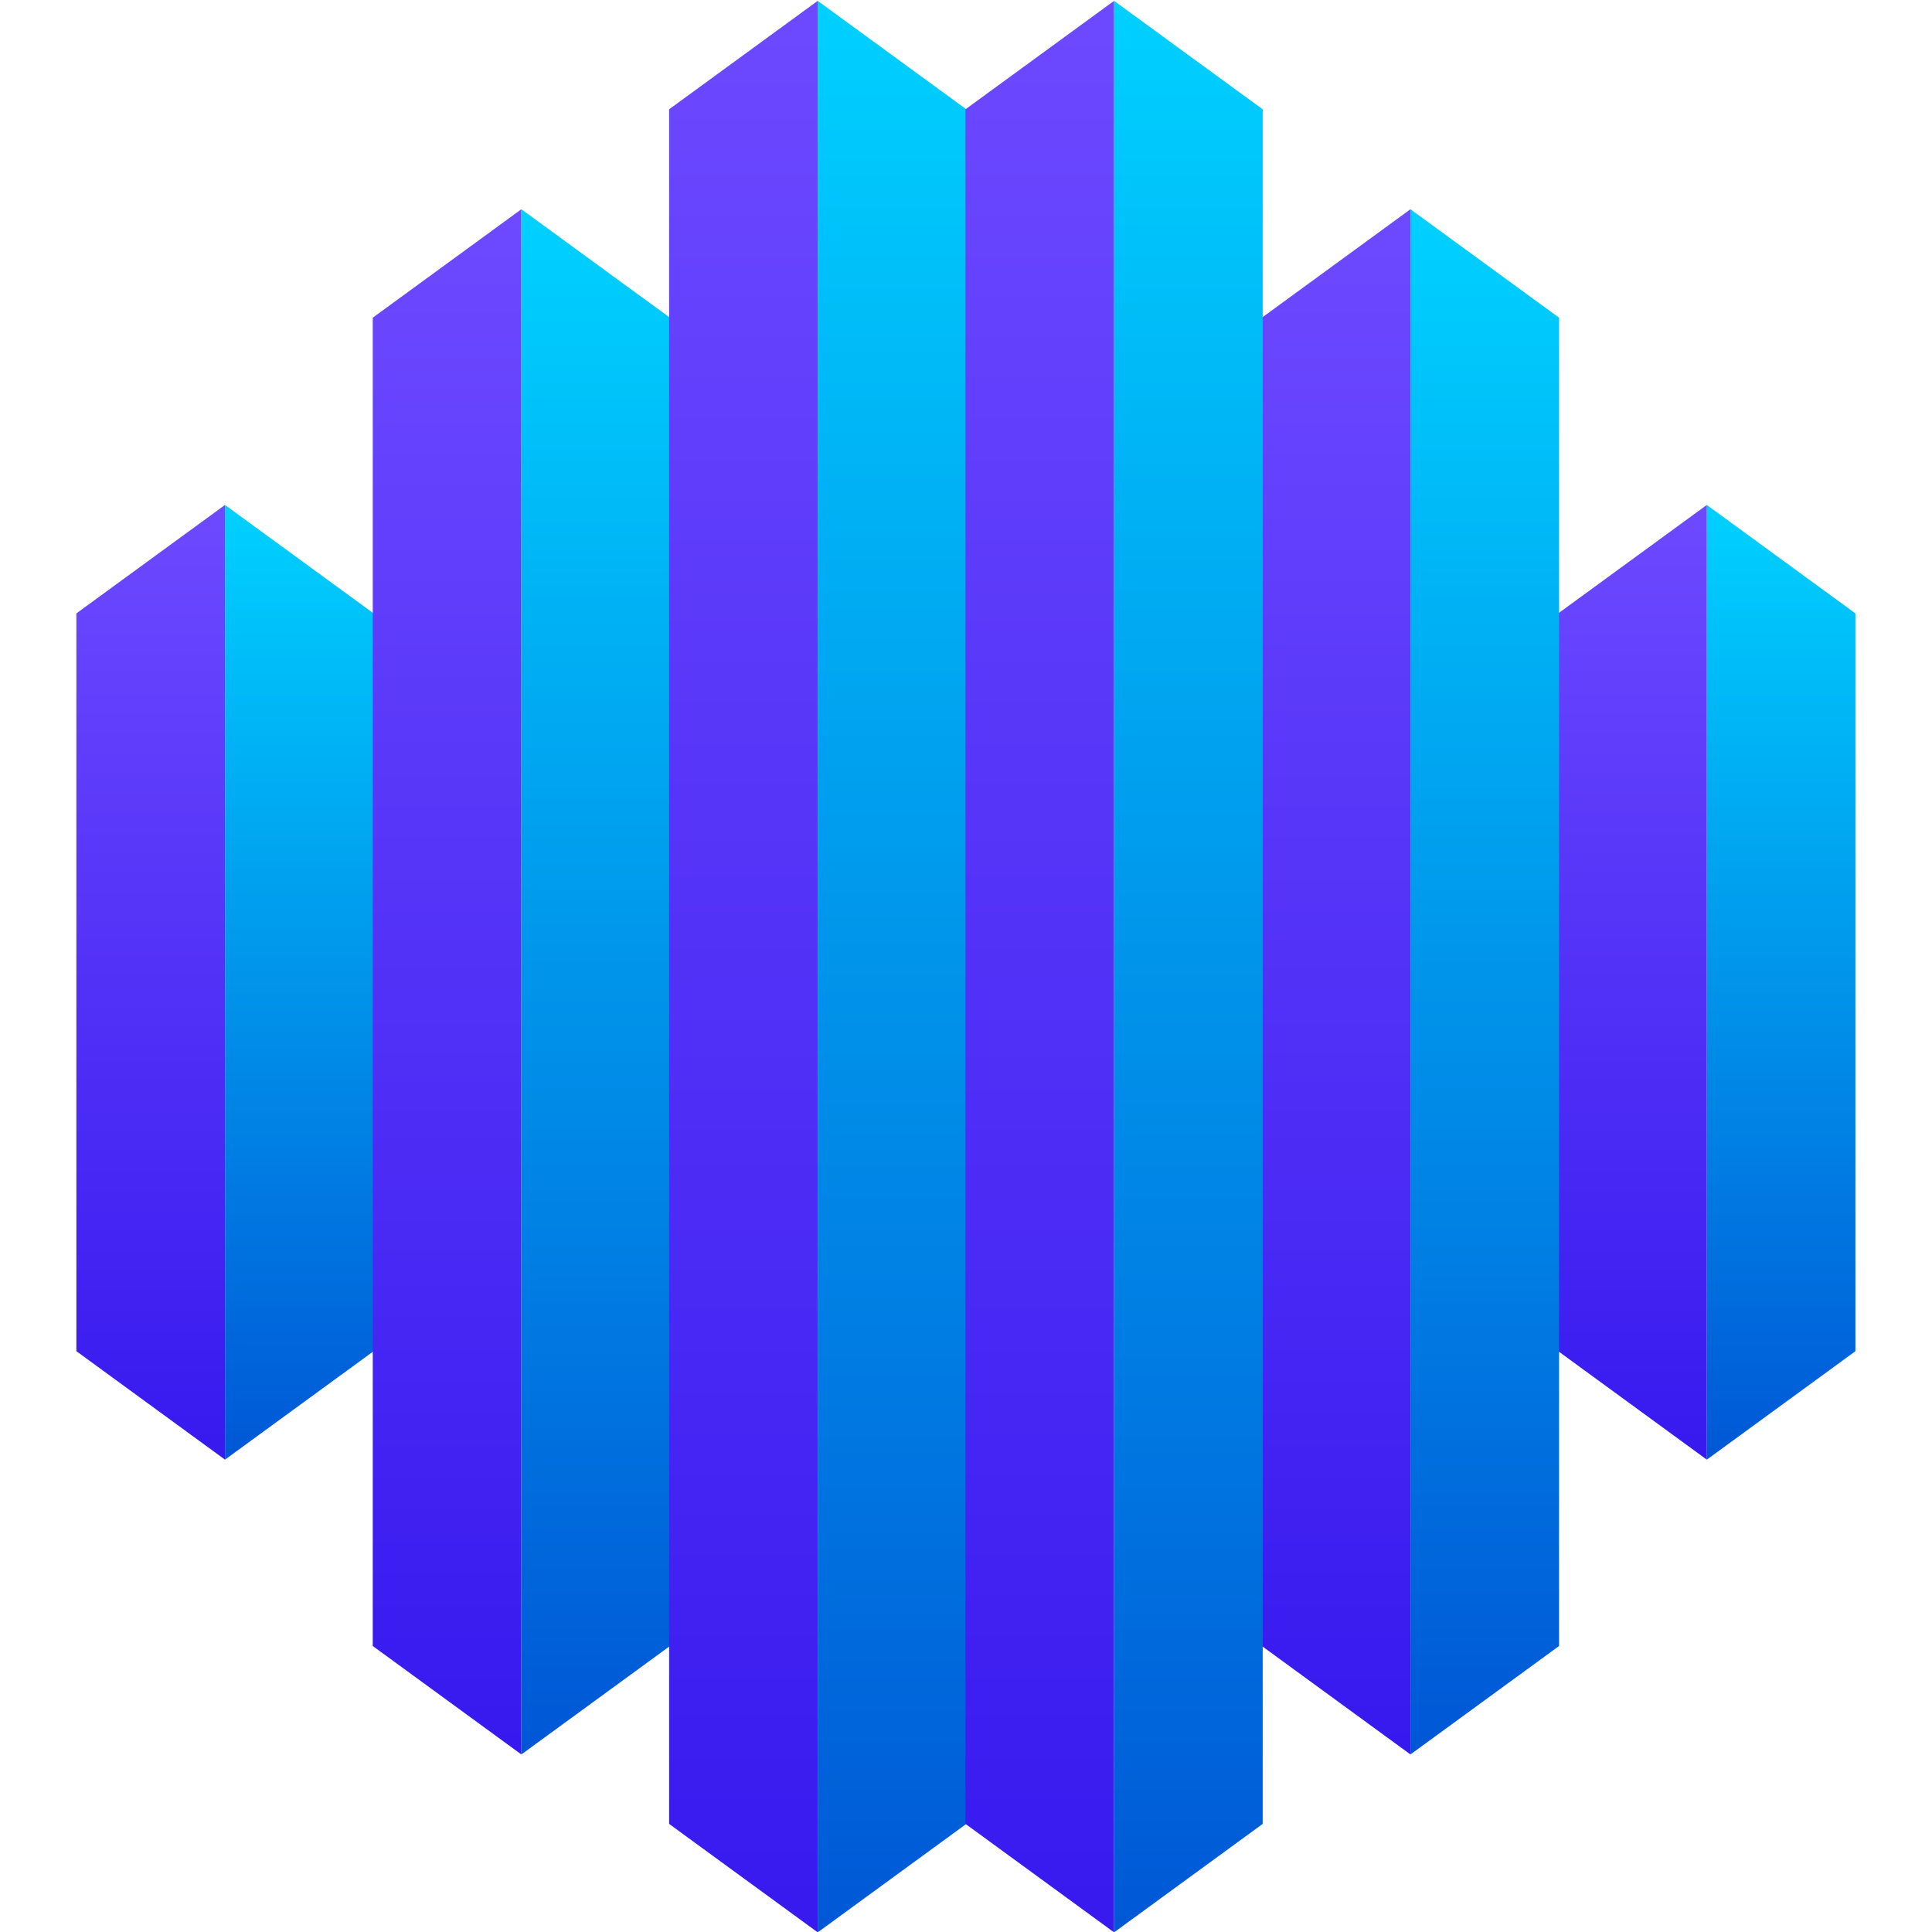 <?xml version="1.0" encoding="UTF-8" standalone="no"?>
<!-- Created with Inkscape (http://www.inkscape.org/) -->

<svg
   xmlns:dc="http://purl.org/dc/elements/1.1/"
   xmlns:cc="http://creativecommons.org/ns#"
   xmlns:rdf="http://www.w3.org/1999/02/22-rdf-syntax-ns#"
   xmlns:svg="http://www.w3.org/2000/svg"
   xmlns="http://www.w3.org/2000/svg"
   xmlns:sodipodi="http://sodipodi.sourceforge.net/DTD/sodipodi-0.dtd"
   xmlns:inkscape="http://www.inkscape.org/namespaces/inkscape"
   version="1.1"
   id="svg2"
   xml:space="preserve"
   width="1365.333"
   height="1365.333"
   viewBox="0 0 1365.333 1365.333"
   sodipodi:docname="logo-azure.svg"
   inkscape:version="0.92.4 (f8dce91, 2019-08-02)"><defs
     id="defs6"><linearGradient
       x1="0"
       y1="0"
       x2="1"
       y2="0"
       gradientUnits="userSpaceOnUse"
       gradientTransform="matrix(0,-506.14,-506.14,0,90.449,756.562)"
       spreadMethod="pad"
       id="linearGradient28"><stop
         style="stop-opacity:1;stop-color:#6d49ff"
         offset="0"
         id="stop24" /><stop
         style="stop-opacity:1;stop-color:#3719ef"
         offset="1"
         id="stop26" /></linearGradient><linearGradient
       x1="0"
       y1="0"
       x2="1"
       y2="0"
       gradientUnits="userSpaceOnUse"
       gradientTransform="matrix(0,-506.14,-506.14,0,169.233,756.562)"
       spreadMethod="pad"
       id="linearGradient48"><stop
         style="stop-opacity:1;stop-color:#00d1ff"
         offset="0"
         id="stop44" /><stop
         style="stop-opacity:1;stop-color:#0057d6"
         offset="1"
         id="stop46" /></linearGradient><linearGradient
       x1="0"
       y1="0"
       x2="1"
       y2="0"
       gradientUnits="userSpaceOnUse"
       gradientTransform="matrix(0,-819.2,-819.2,0,247.567,913.327)"
       spreadMethod="pad"
       id="linearGradient68"><stop
         style="stop-opacity:1;stop-color:#6d49ff"
         offset="0"
         id="stop64" /><stop
         style="stop-opacity:1;stop-color:#3719ef"
         offset="1"
         id="stop66" /></linearGradient><linearGradient
       x1="0"
       y1="0"
       x2="1"
       y2="0"
       gradientUnits="userSpaceOnUse"
       gradientTransform="matrix(0,-819.2,-819.2,0,326.351,913.327)"
       spreadMethod="pad"
       id="linearGradient88"><stop
         style="stop-opacity:1;stop-color:#00d1ff"
         offset="0"
         id="stop84" /><stop
         style="stop-opacity:1;stop-color:#0057d6"
         offset="1"
         id="stop86" /></linearGradient><linearGradient
       x1="0"
       y1="0"
       x2="1"
       y2="0"
       gradientUnits="userSpaceOnUse"
       gradientTransform="matrix(0,-506.14,-506.14,0,954.822,756.562)"
       spreadMethod="pad"
       id="linearGradient108"><stop
         style="stop-opacity:1;stop-color:#00d1ff"
         offset="0"
         id="stop104" /><stop
         style="stop-opacity:1;stop-color:#0057d6"
         offset="1"
         id="stop106" /></linearGradient><linearGradient
       x1="0"
       y1="0"
       x2="1"
       y2="0"
       gradientUnits="userSpaceOnUse"
       gradientTransform="matrix(0,-506.14,-506.14,0,876.038,756.562)"
       spreadMethod="pad"
       id="linearGradient128"><stop
         style="stop-opacity:1;stop-color:#6d49ff"
         offset="0"
         id="stop124" /><stop
         style="stop-opacity:1;stop-color:#3719ef"
         offset="1"
         id="stop126" /></linearGradient><linearGradient
       x1="0"
       y1="0"
       x2="1"
       y2="0"
       gradientUnits="userSpaceOnUse"
       gradientTransform="matrix(0,-819.2,-819.2,0,797.705,913.327)"
       spreadMethod="pad"
       id="linearGradient148"><stop
         style="stop-opacity:1;stop-color:#00d1ff"
         offset="0"
         id="stop144" /><stop
         style="stop-opacity:1;stop-color:#0057d6"
         offset="1"
         id="stop146" /></linearGradient><linearGradient
       x1="0"
       y1="0"
       x2="1"
       y2="0"
       gradientUnits="userSpaceOnUse"
       gradientTransform="matrix(0,-819.2,-819.2,0,718.92,913.327)"
       spreadMethod="pad"
       id="linearGradient168"><stop
         style="stop-opacity:1;stop-color:#6d49ff"
         offset="0"
         id="stop164" /><stop
         style="stop-opacity:1;stop-color:#3719ef"
         offset="1"
         id="stop166" /></linearGradient><linearGradient
       x1="0"
       y1="0"
       x2="1"
       y2="0"
       gradientUnits="userSpaceOnUse"
       gradientTransform="matrix(0,-1024,-1024,0,404.685,1023.811)"
       spreadMethod="pad"
       id="linearGradient188"><stop
         style="stop-opacity:1;stop-color:#6d49ff"
         offset="0"
         id="stop184" /><stop
         style="stop-opacity:1;stop-color:#3719ef"
         offset="1"
         id="stop186" /></linearGradient><linearGradient
       x1="0"
       y1="0"
       x2="1"
       y2="0"
       gradientUnits="userSpaceOnUse"
       gradientTransform="matrix(0,-1024,-1024,0,483.469,1023.811)"
       spreadMethod="pad"
       id="linearGradient208"><stop
         style="stop-opacity:1;stop-color:#00d1ff"
         offset="0"
         id="stop204" /><stop
         style="stop-opacity:1;stop-color:#0057d6"
         offset="1"
         id="stop206" /></linearGradient><linearGradient
       x1="0"
       y1="0"
       x2="1"
       y2="0"
       gradientUnits="userSpaceOnUse"
       gradientTransform="matrix(0,-1024,-1024,0,561.802,1023.811)"
       spreadMethod="pad"
       id="linearGradient228"><stop
         style="stop-opacity:1;stop-color:#6d49ff"
         offset="0"
         id="stop224" /><stop
         style="stop-opacity:1;stop-color:#3719ef"
         offset="1"
         id="stop226" /></linearGradient><linearGradient
       x1="0"
       y1="0"
       x2="1"
       y2="0"
       gradientUnits="userSpaceOnUse"
       gradientTransform="matrix(0,-1024,-1024,0,640.587,1023.811)"
       spreadMethod="pad"
       id="linearGradient248"><stop
         style="stop-opacity:1;stop-color:#00d1ff"
         offset="0"
         id="stop244" /><stop
         style="stop-opacity:1;stop-color:#0057d6"
         offset="1"
         id="stop246" /></linearGradient><linearGradient
       x1="0"
       y1="0"
       x2="1"
       y2="0"
       gradientUnits="userSpaceOnUse"
       gradientTransform="matrix(0,-506.14,-506.14,0,90.449,756.562)"
       spreadMethod="pad"
       id="linearGradient268"><stop
         style="stop-opacity:1;stop-color:#670057"
         offset="0"
         id="stop264" /><stop
         style="stop-opacity:1;stop-color:#230059"
         offset="1"
         id="stop266" /></linearGradient><linearGradient
       x1="0"
       y1="0"
       x2="1"
       y2="0"
       gradientUnits="userSpaceOnUse"
       gradientTransform="matrix(0,-506.14,-506.14,0,169.233,756.562)"
       spreadMethod="pad"
       id="linearGradient288"><stop
         style="stop-opacity:1;stop-color:#cc1b99"
         offset="0"
         id="stop284" /><stop
         style="stop-opacity:1;stop-color:#471288"
         offset="1"
         id="stop286" /></linearGradient><linearGradient
       x1="0"
       y1="0"
       x2="1"
       y2="0"
       gradientUnits="userSpaceOnUse"
       gradientTransform="matrix(0,-819.2,-819.2,0,247.567,913.327)"
       spreadMethod="pad"
       id="linearGradient308"><stop
         style="stop-opacity:1;stop-color:#670057"
         offset="0"
         id="stop304" /><stop
         style="stop-opacity:1;stop-color:#230059"
         offset="1"
         id="stop306" /></linearGradient><linearGradient
       x1="0"
       y1="0"
       x2="1"
       y2="0"
       gradientUnits="userSpaceOnUse"
       gradientTransform="matrix(0,-819.2,-819.2,0,326.351,913.327)"
       spreadMethod="pad"
       id="linearGradient328"><stop
         style="stop-opacity:1;stop-color:#cc1b99"
         offset="0"
         id="stop324" /><stop
         style="stop-opacity:1;stop-color:#471288"
         offset="1"
         id="stop326" /></linearGradient><linearGradient
       x1="0"
       y1="0"
       x2="1"
       y2="0"
       gradientUnits="userSpaceOnUse"
       gradientTransform="matrix(0,-506.14,-506.14,0,954.822,756.562)"
       spreadMethod="pad"
       id="linearGradient348"><stop
         style="stop-opacity:1;stop-color:#cc1b99"
         offset="0"
         id="stop344" /><stop
         style="stop-opacity:1;stop-color:#471288"
         offset="1"
         id="stop346" /></linearGradient><linearGradient
       x1="0"
       y1="0"
       x2="1"
       y2="0"
       gradientUnits="userSpaceOnUse"
       gradientTransform="matrix(0,-506.14,-506.14,0,876.038,756.562)"
       spreadMethod="pad"
       id="linearGradient368"><stop
         style="stop-opacity:1;stop-color:#670057"
         offset="0"
         id="stop364" /><stop
         style="stop-opacity:1;stop-color:#230059"
         offset="1"
         id="stop366" /></linearGradient><linearGradient
       x1="0"
       y1="0"
       x2="1"
       y2="0"
       gradientUnits="userSpaceOnUse"
       gradientTransform="matrix(0,-819.2,-819.2,0,797.705,913.327)"
       spreadMethod="pad"
       id="linearGradient388"><stop
         style="stop-opacity:1;stop-color:#cc1b99"
         offset="0"
         id="stop384" /><stop
         style="stop-opacity:1;stop-color:#471288"
         offset="1"
         id="stop386" /></linearGradient><linearGradient
       x1="0"
       y1="0"
       x2="1"
       y2="0"
       gradientUnits="userSpaceOnUse"
       gradientTransform="matrix(0,-819.2,-819.2,0,718.92,913.327)"
       spreadMethod="pad"
       id="linearGradient408"><stop
         style="stop-opacity:1;stop-color:#670057"
         offset="0"
         id="stop404" /><stop
         style="stop-opacity:1;stop-color:#230059"
         offset="1"
         id="stop406" /></linearGradient><linearGradient
       x1="0"
       y1="0"
       x2="1"
       y2="0"
       gradientUnits="userSpaceOnUse"
       gradientTransform="matrix(0,-1024,-1024,0,404.685,1023.811)"
       spreadMethod="pad"
       id="linearGradient428"><stop
         style="stop-opacity:1;stop-color:#670057"
         offset="0"
         id="stop424" /><stop
         style="stop-opacity:1;stop-color:#230059"
         offset="1"
         id="stop426" /></linearGradient><linearGradient
       x1="0"
       y1="0"
       x2="1"
       y2="0"
       gradientUnits="userSpaceOnUse"
       gradientTransform="matrix(0,-1024,-1024,0,483.469,1023.811)"
       spreadMethod="pad"
       id="linearGradient448"><stop
         style="stop-opacity:1;stop-color:#cc1b99"
         offset="0"
         id="stop444" /><stop
         style="stop-opacity:1;stop-color:#471288"
         offset="1"
         id="stop446" /></linearGradient><linearGradient
       x1="0"
       y1="0"
       x2="1"
       y2="0"
       gradientUnits="userSpaceOnUse"
       gradientTransform="matrix(0,-1024,-1024,0,561.802,1023.811)"
       spreadMethod="pad"
       id="linearGradient468"><stop
         style="stop-opacity:1;stop-color:#670057"
         offset="0"
         id="stop464" /><stop
         style="stop-opacity:1;stop-color:#230059"
         offset="1"
         id="stop466" /></linearGradient><linearGradient
       x1="0"
       y1="0"
       x2="1"
       y2="0"
       gradientUnits="userSpaceOnUse"
       gradientTransform="matrix(0,-1024,-1024,0,640.587,1023.811)"
       spreadMethod="pad"
       id="linearGradient488"><stop
         style="stop-opacity:1;stop-color:#cc1b99"
         offset="0"
         id="stop484" /><stop
         style="stop-opacity:1;stop-color:#471288"
         offset="1"
         id="stop486" /></linearGradient></defs><sodipodi:namedview
     pagecolor="#ffffff"
     bordercolor="#666666"
     borderopacity="1"
     objecttolerance="10"
     gridtolerance="10"
     guidetolerance="10"
     inkscape:pageopacity="0"
     inkscape:pageshadow="2"
     inkscape:window-width="1853"
     inkscape:window-height="920"
     id="namedview4"
     showgrid="false"
     inkscape:zoom="0.34570315"
     inkscape:cx="840.34032"
     inkscape:cy="594.06278"
     inkscape:window-x="67"
     inkscape:window-y="27"
     inkscape:window-maximized="1"
     inkscape:current-layer="g10" /><g
     id="g10"
     inkscape:groupmode="layer"
     inkscape:label="logo"
     transform="matrix(1.333,0,0,-1.333,0,1365.333)"><g
       id="g12"
       transform="translate(-10.557)"><g
         id="g14"><g
           id="g20"><g
             id="g22"><path
               d="M 51.057,699.062 V 307.923 l 78.784,-57.501 v 506.14 z"
               style="fill:url(#linearGradient28);stroke:none"
               id="path30"
               inkscape:connector-curvature="0" /></g></g></g></g><g
       id="g32"
       transform="translate(-10.557)"><g
         id="g34"><g
           id="g40"><g
             id="g42"><path
               d="m 129.841,756.562 v -506.14 l 78.784,57.501 v 391.139 z"
               style="fill:url(#linearGradient48);stroke:none"
               id="path50"
               inkscape:connector-curvature="0" /></g></g></g></g><g
       id="g52"
       transform="translate(-10.557)"><g
         id="g54"><g
           id="g60"><g
             id="g62"><path
               d="M 208.174,855.827 V 151.628 l 78.784,-57.501 v 819.2 z"
               style="fill:url(#linearGradient68);stroke:none"
               id="path70"
               inkscape:connector-curvature="0" /></g></g></g></g><g
       id="g72"
       transform="translate(-10.557)"><g
         id="g74"><g
           id="g80"><g
             id="g82"><path
               d="m 286.958,913.327 v -819.2 l 78.785,57.501 v 704.199 z"
               style="fill:url(#linearGradient88);stroke:none"
               id="path90"
               inkscape:connector-curvature="0" /></g></g></g></g><g
       id="g92"
       transform="translate(-10.557)"><g
         id="g94"><g
           id="g100"><g
             id="g102"><path
               d="M 994.215,699.062 V 307.923 l -78.784,-57.501 v 506.14 z"
               style="fill:url(#linearGradient108);stroke:none"
               id="path110"
               inkscape:connector-curvature="0" /></g></g></g></g><g
       id="g112"
       transform="translate(-10.557)"><g
         id="g114"><g
           id="g120"><g
             id="g122"><path
               d="m 915.431,756.562 v -506.14 l -78.785,57.501 v 391.139 z"
               style="fill:url(#linearGradient128);stroke:none"
               id="path130"
               inkscape:connector-curvature="0" /></g></g></g></g><g
       id="g132"
       transform="translate(-10.557)"><g
         id="g134"><g
           id="g140"><g
             id="g142"><path
               d="M 837.097,855.827 V 151.628 L 758.312,94.127 v 819.2 z"
               style="fill:url(#linearGradient148);stroke:none"
               id="path150"
               inkscape:connector-curvature="0" /></g></g></g></g><g
       id="g152"
       transform="translate(-10.557)"><g
         id="g154"><g
           id="g160"><g
             id="g162"><path
               d="m 758.312,913.327 v -819.2 l -78.784,57.501 v 704.199 z"
               style="fill:url(#linearGradient168);stroke:none"
               id="path170"
               inkscape:connector-curvature="0" /></g></g></g></g><g
       id="g172"
       transform="translate(-10.557)"><g
         id="g174"><g
           id="g180"><g
             id="g182"><path
               d="M 365.293,966.31 V 57.313 L 443.818,0 h 0.258 v 1023.811 z"
               style="fill:url(#linearGradient188);stroke:none"
               id="path190"
               inkscape:connector-curvature="0" /></g></g></g></g><g
       id="g192"
       transform="translate(-10.557)"><g
         id="g194"><g
           id="g200"><g
             id="g202"><path
               d="m 444.076,0 h 0.258 L 522.86,57.313 V 966.31 l -78.784,57.501 z"
               style="fill:url(#linearGradient208);stroke:none"
               id="path210"
               inkscape:connector-curvature="0" /></g></g></g></g><g
       id="g212"
       transform="translate(-10.557)"><g
         id="g214"><g
           id="g220"><g
             id="g222"><path
               d="M 522.41,966.31 V 57.313 L 600.937,0 h 0.258 v 1023.811 z"
               style="fill:url(#linearGradient228);stroke:none"
               id="path230"
               inkscape:connector-curvature="0" /></g></g></g></g><g
       id="g232"
       transform="translate(-10.557)"><g
         id="g234"><g
           id="g240"><g
             id="g242"><path
               d="m 601.195,0 h 0.257 l 78.527,57.313 V 966.31 l -78.784,57.501 z"
               style="fill:url(#linearGradient248);stroke:none"
               id="path250"
               inkscape:connector-curvature="0" /></g></g></g></g></g></svg>